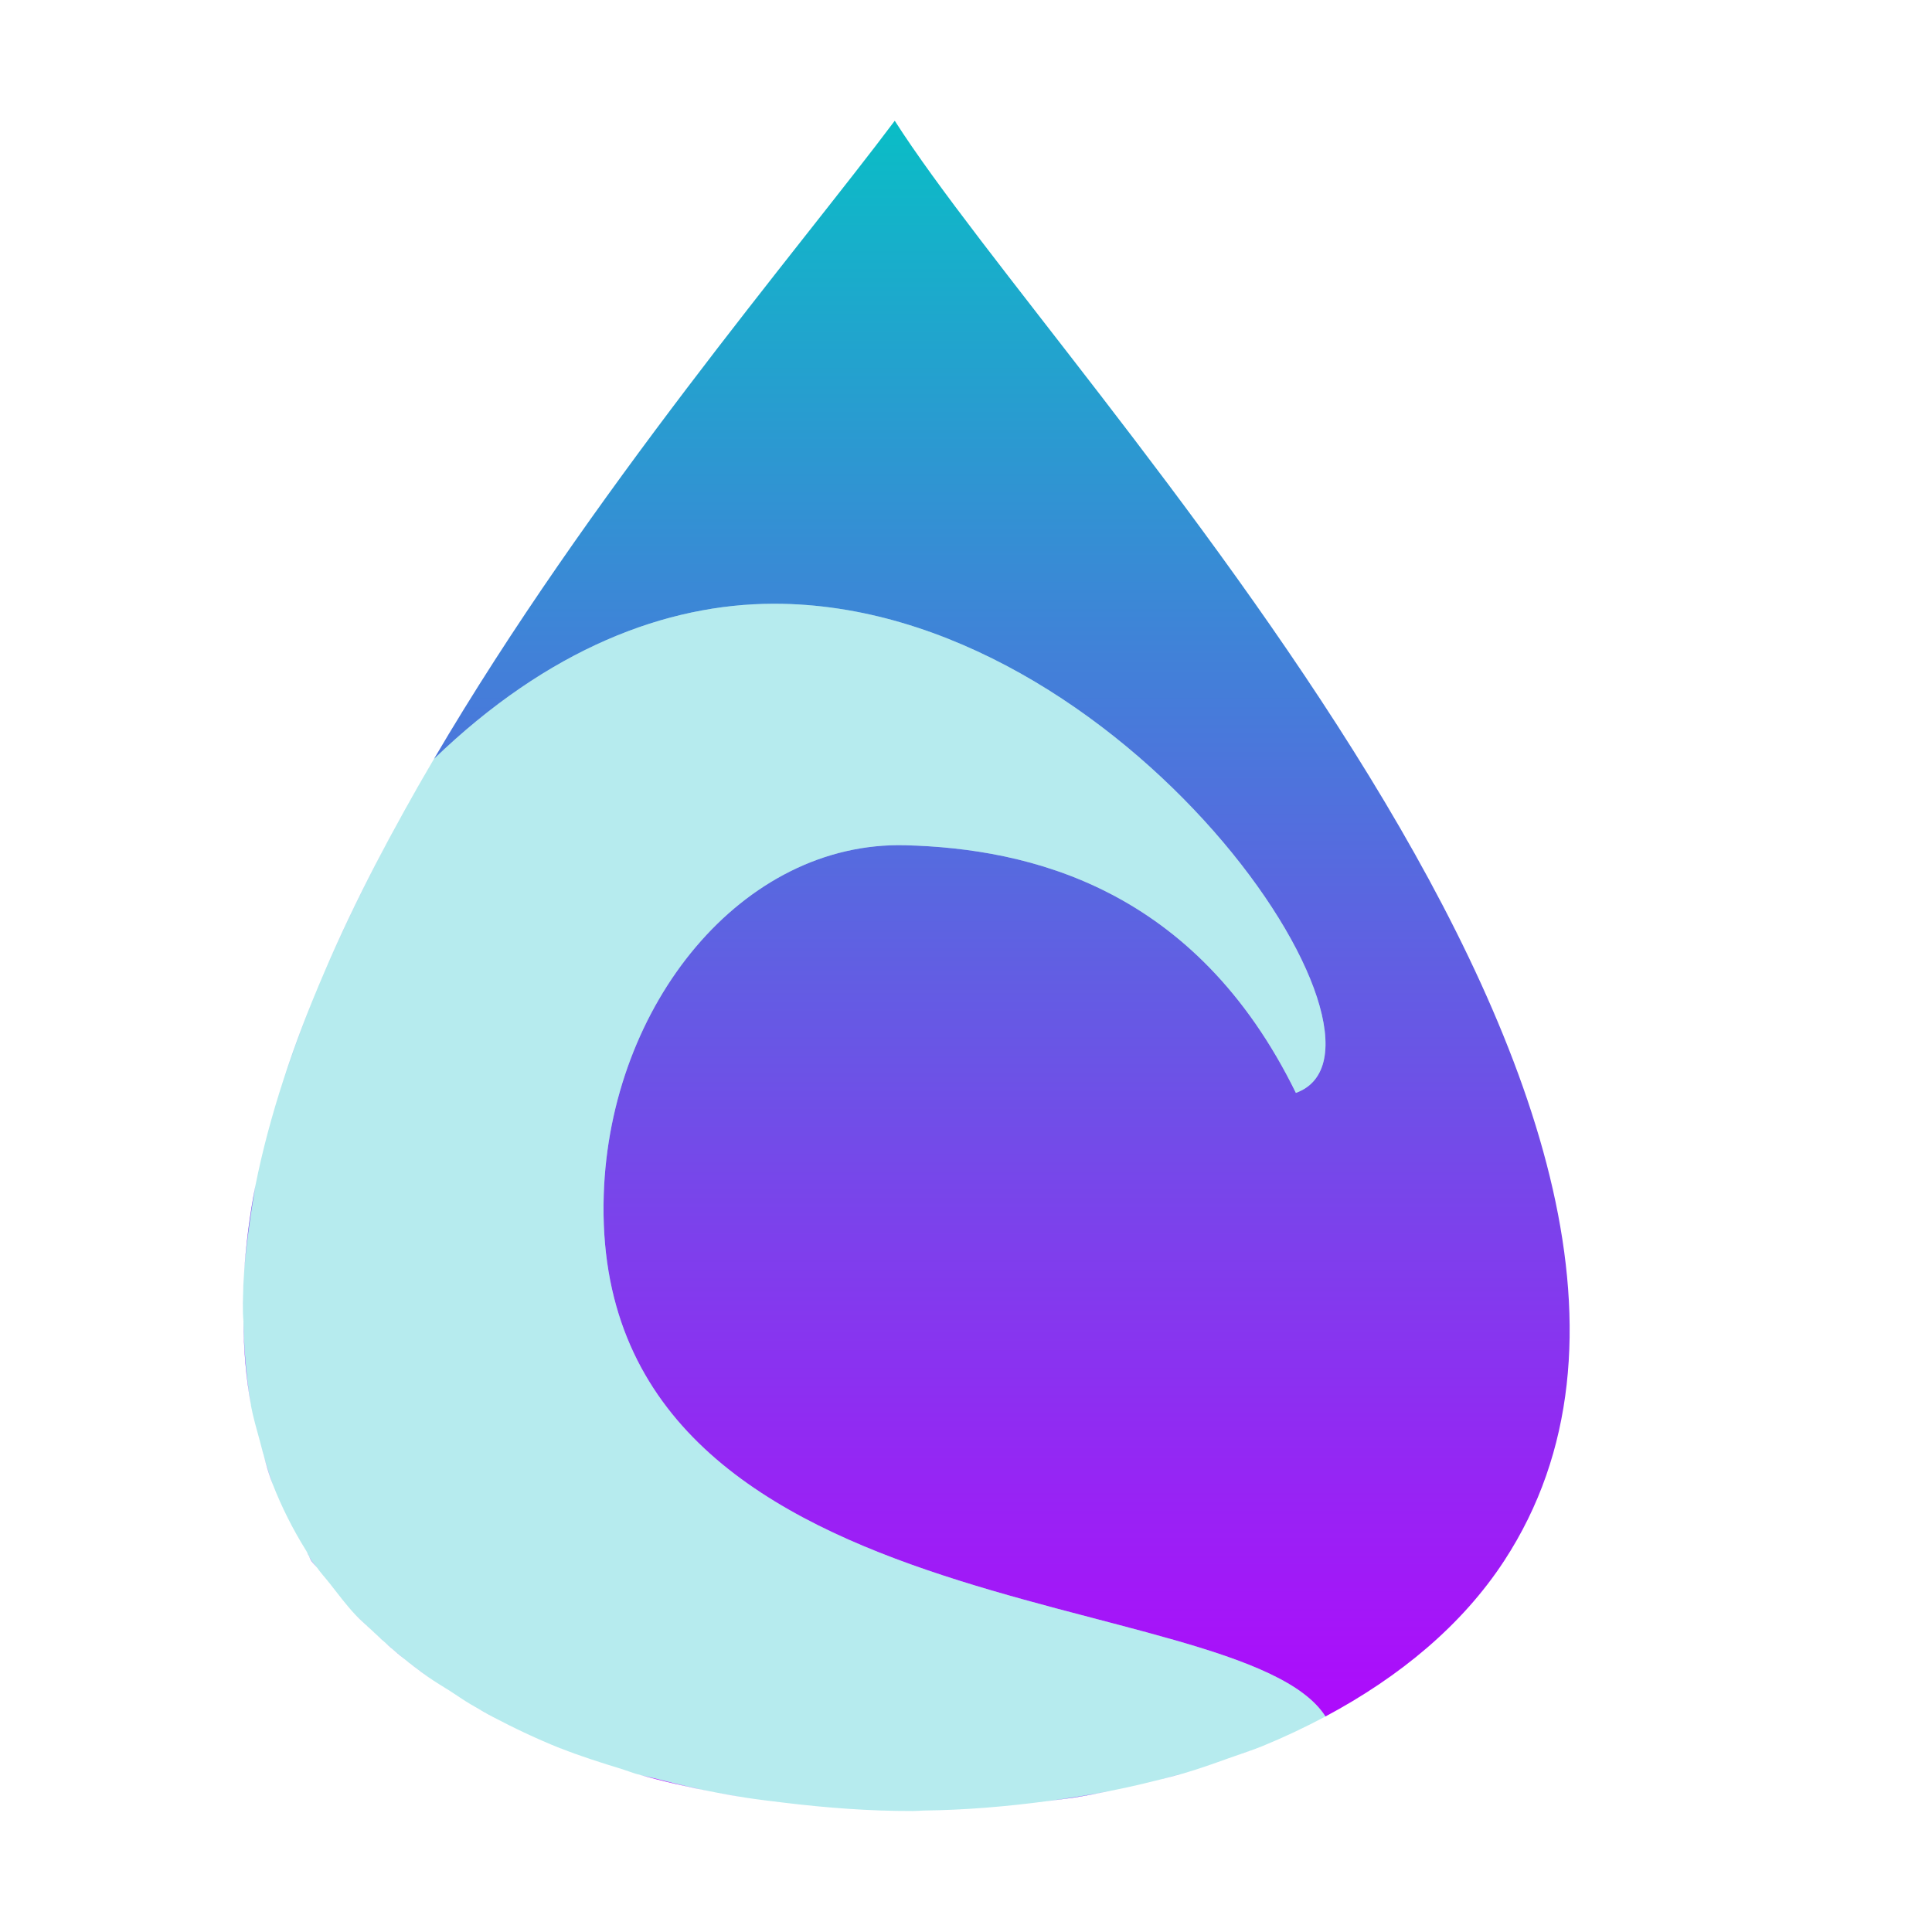 <svg xmlns="http://www.w3.org/2000/svg" width="16" height="16" version="1.1">
 <defs>
   <style id="current-color-scheme" type="text/css">
   .ColorScheme-Text { color: #0abdc6; } .ColorScheme-Highlight { color: #1AD6AB; }
  </style>
  <linearGradient id="arrongin" x1="0%" x2="0%" y1="0%" y2="100%">
   <stop offset="0%" style="stop-color: #dd9b44; stop-opacity: 1"/>
   <stop offset="100%" style="stop-color: #ad6c16; stop-opacity: 1"/>
  </linearGradient>
  <linearGradient id="aurora" x1="0%" x2="0%" y1="0%" y2="100%">
   <stop offset="0%" style="stop-color: #09D4DF; stop-opacity: 1"/>
   <stop offset="100%" style="stop-color: #9269F4; stop-opacity: 1"/>
  </linearGradient>
  <linearGradient id="cyberneon" x1="0%" x2="0%" y1="0%" y2="100%">
    <stop offset="0" style="stop-color: #0abdc6; stop-opacity: 1"/>
    <stop offset="1" style="stop-color: #ea00d9; stop-opacity: 1"/>
  </linearGradient>
  <linearGradient id="fitdance" x1="0%" x2="0%" y1="0%" y2="100%">
   <stop offset="0%" style="stop-color: #1AD6AB; stop-opacity: 1"/>
   <stop offset="100%" style="stop-color: #329DB6; stop-opacity: 1"/>
  </linearGradient>
  <linearGradient id="oomox" x1="0%" x2="0%" y1="0%" y2="100%">
   <stop offset="0%" style="stop-color: #0abdc6; stop-opacity: 1"/>
   <stop offset="100%" style="stop-color: #b800ff; stop-opacity: 1"/>
  </linearGradient>
  <linearGradient id="rainblue" x1="0%" x2="0%" y1="0%" y2="100%">
   <stop offset="0%" style="stop-color: #00F260; stop-opacity: 1"/>
   <stop offset="100%" style="stop-color: #0575E6; stop-opacity: 1"/>
  </linearGradient>
  <linearGradient id="sunrise" x1="0%" x2="0%" y1="0%" y2="100%">
   <stop offset="0%" style="stop-color: #FF8501; stop-opacity: 1"/>
   <stop offset="100%" style="stop-color: #FFCB01; stop-opacity: 1"/>
  </linearGradient>
  <linearGradient id="telinkrin" x1="0%" x2="0%" y1="0%" y2="100%">
   <stop offset="0%" style="stop-color: #b2ced6; stop-opacity: 1"/>
   <stop offset="100%" style="stop-color: #6da5b7; stop-opacity: 1"/>
  </linearGradient>
  <linearGradient id="60spsycho" x1="0%" x2="0%" y1="0%" y2="100%">
   <stop offset="0%" style="stop-color: #df5940; stop-opacity: 1"/>
   <stop offset="25%" style="stop-color: #d8d15f; stop-opacity: 1"/>
   <stop offset="50%" style="stop-color: #e9882a; stop-opacity: 1"/>
   <stop offset="100%" style="stop-color: #279362; stop-opacity: 1"/>
  </linearGradient>
  <linearGradient id="90ssummer" x1="0%" x2="0%" y1="0%" y2="100%">
   <stop offset="0%" style="stop-color: #f618c7; stop-opacity: 1"/>
   <stop offset="20%" style="stop-color: #94ffab; stop-opacity: 1"/>
   <stop offset="50%" style="stop-color: #fbfd54; stop-opacity: 1"/>
   <stop offset="100%" style="stop-color: #0f83ae; stop-opacity: 1"/>
  </linearGradient>
 </defs>
 <path fill="url(#oomox)" class="ColorScheme-Text" d="M 7.41 1 C 6.611 2.067 4.884 4.087 3.594 6.285 C 4.543 5.37 5.518 5.001 6.408 5 C 9.308 4.997 11.78 8.672 10.732 9.051 C 9.899 7.351 8.526 7.027 7.498 7 C 6.148 6.965 5.051 8.318 5 9.893 C 4.882 13.536 10.268 13.102 10.977 14.215 C 11.591 13.887 12.108 13.46 12.457 12.926 C 14.815 9.317 8.804 3.188 7.41 1 z M 3.594 6.285 C 3.251 6.869 2.938 7.462 2.684 8.057 C 2.939 7.463 3.251 6.868 3.594 6.285 z M 2.684 8.057 C 2.556 8.354 2.443 8.65 2.348 8.945 C 2.444 8.651 2.556 8.353 2.684 8.057 z M 2.348 8.945 C 2.252 9.24 2.173 9.532 2.115 9.82 C 2.173 9.532 2.252 9.24 2.348 8.945 z M 2.115 9.82 C 2.065 10.072 2.036 10.318 2.02 10.562 C 2.035 10.337 2.072 10.081 2.115 9.82 z M 2.02 10.562 C 2.013 10.665 2.012 10.765 2.012 10.865 C 2.011 10.765 2.014 10.665 2.02 10.562 z M 2.016 10.941 C 2.018 11.177 2.037 11.408 2.078 11.633 C 2.054 11.497 2.04 11.359 2.029 11.219 C 2.022 11.127 2.018 11.034 2.016 10.941 z M 2.154 11.941 C 2.187 12.06 2.214 12.18 2.26 12.295 C 2.217 12.18 2.186 12.061 2.154 11.941 z M 2.543 12.855 C 2.557 12.878 2.563 12.903 2.578 12.926 C 2.592 12.947 2.612 12.964 2.627 12.984 C 2.613 12.964 2.594 12.947 2.58 12.926 C 2.565 12.903 2.555 12.879 2.543 12.855 z M 2.945 13.375 C 2.989 13.421 3.038 13.462 3.084 13.506 C 3.038 13.462 2.989 13.42 2.945 13.375 z M 3.084 13.506 C 3.227 13.642 3.38 13.771 3.547 13.889 C 3.491 13.849 3.438 13.809 3.385 13.768 C 3.278 13.685 3.18 13.597 3.084 13.506 z M 3.924 14.129 C 3.975 14.158 4.024 14.187 4.076 14.215 C 4.024 14.187 3.974 14.158 3.924 14.129 z M 10.449 14.463 C 10.377 14.492 10.3 14.516 10.227 14.543 C 10.301 14.516 10.377 14.492 10.449 14.463 z M 9.801 14.686 C 9.738 14.703 9.673 14.72 9.609 14.736 C 9.674 14.72 9.738 14.704 9.801 14.686 z M 5.279 14.693 C 5.49 14.753 5.706 14.801 5.926 14.844 C 5.766 14.813 5.61 14.776 5.455 14.736 C 5.397 14.721 5.337 14.71 5.279 14.693 z M 5.926 14.844 C 6.008 14.86 6.089 14.873 6.172 14.887 C 6.09 14.873 6.007 14.859 5.926 14.844 z M 9.191 14.832 C 9.093 14.852 8.993 14.871 8.893 14.887 C 8.82 14.898 8.747 14.906 8.674 14.916 C 8.848 14.893 9.021 14.866 9.191 14.832 z M 8.674 14.916 C 8.336 14.961 7.995 14.99 7.65 14.994 C 7.994 14.99 8.337 14.961 8.674 14.916 z M 6.484 14.928 C 6.84 14.971 7.197 14.999 7.559 14.998 C 7.198 14.999 6.839 14.971 6.484 14.928 z"/>
 <path fill="currentColor" fill-rule="evenodd" opacity="0.3" class="ColorScheme-Text" d="M 6.408 5 C 5.518 5.001 4.543 5.37 3.594 6.285 C 2.909 7.451 2.345 8.665 2.115 9.82 C 2.072 10.081 2.035 10.337 2.02 10.562 C 2.014 10.665 2.011 10.766 2.012 10.867 C 2.012 10.869 2.012 10.871 2.012 10.873 C 2.012 10.896 2.015 10.919 2.016 10.941 C 2.018 11.034 2.022 11.127 2.029 11.219 C 2.04 11.359 2.054 11.497 2.078 11.633 C 2.078 11.635 2.078 11.637 2.078 11.639 C 2.097 11.741 2.127 11.841 2.154 11.941 C 2.186 12.061 2.217 12.18 2.26 12.295 C 2.333 12.481 2.424 12.663 2.533 12.838 C 2.551 12.866 2.561 12.898 2.58 12.926 C 2.594 12.947 2.613 12.964 2.627 12.984 C 2.659 13.03 2.698 13.071 2.732 13.115 C 2.801 13.203 2.868 13.293 2.945 13.375 C 2.989 13.42 3.038 13.462 3.084 13.506 C 3.18 13.597 3.278 13.685 3.385 13.768 C 3.438 13.809 3.491 13.849 3.547 13.889 C 3.604 13.929 3.667 13.966 3.727 14.004 C 3.785 14.041 3.842 14.082 3.902 14.117 C 3.909 14.121 3.917 14.125 3.924 14.129 C 3.975 14.159 4.025 14.189 4.078 14.217 C 4.079 14.217 4.081 14.218 4.082 14.219 C 4.261 14.313 4.446 14.401 4.641 14.479 C 4.641 14.479 4.643 14.479 4.643 14.479 C 4.807 14.544 4.981 14.599 5.154 14.652 C 5.196 14.665 5.235 14.681 5.277 14.693 C 5.278 14.694 5.279 14.693 5.279 14.693 C 5.337 14.71 5.397 14.721 5.455 14.736 C 5.61 14.776 5.766 14.813 5.926 14.844 C 6.007 14.859 6.09 14.873 6.172 14.887 C 6.275 14.903 6.38 14.915 6.484 14.928 C 6.839 14.971 7.198 14.999 7.559 14.998 C 7.589 14.998 7.62 14.995 7.65 14.994 C 7.995 14.99 8.336 14.961 8.674 14.916 C 8.747 14.906 8.82 14.898 8.893 14.887 C 8.993 14.871 9.093 14.852 9.191 14.832 C 9.317 14.807 9.442 14.779 9.564 14.748 C 9.573 14.746 9.581 14.744 9.59 14.742 C 9.661 14.724 9.733 14.705 9.803 14.686 C 9.929 14.649 10.05 14.606 10.172 14.562 C 10.19 14.556 10.208 14.55 10.227 14.543 C 10.3 14.516 10.377 14.492 10.449 14.463 C 10.632 14.388 10.808 14.305 10.977 14.215 C 10.268 13.102 4.882 13.536 5 9.893 C 5.051 8.318 6.148 6.965 7.498 7 C 8.526 7.027 9.899 7.351 10.732 9.051 C 11.78 8.672 9.308 4.997 6.408 5 z"/>
</svg>

